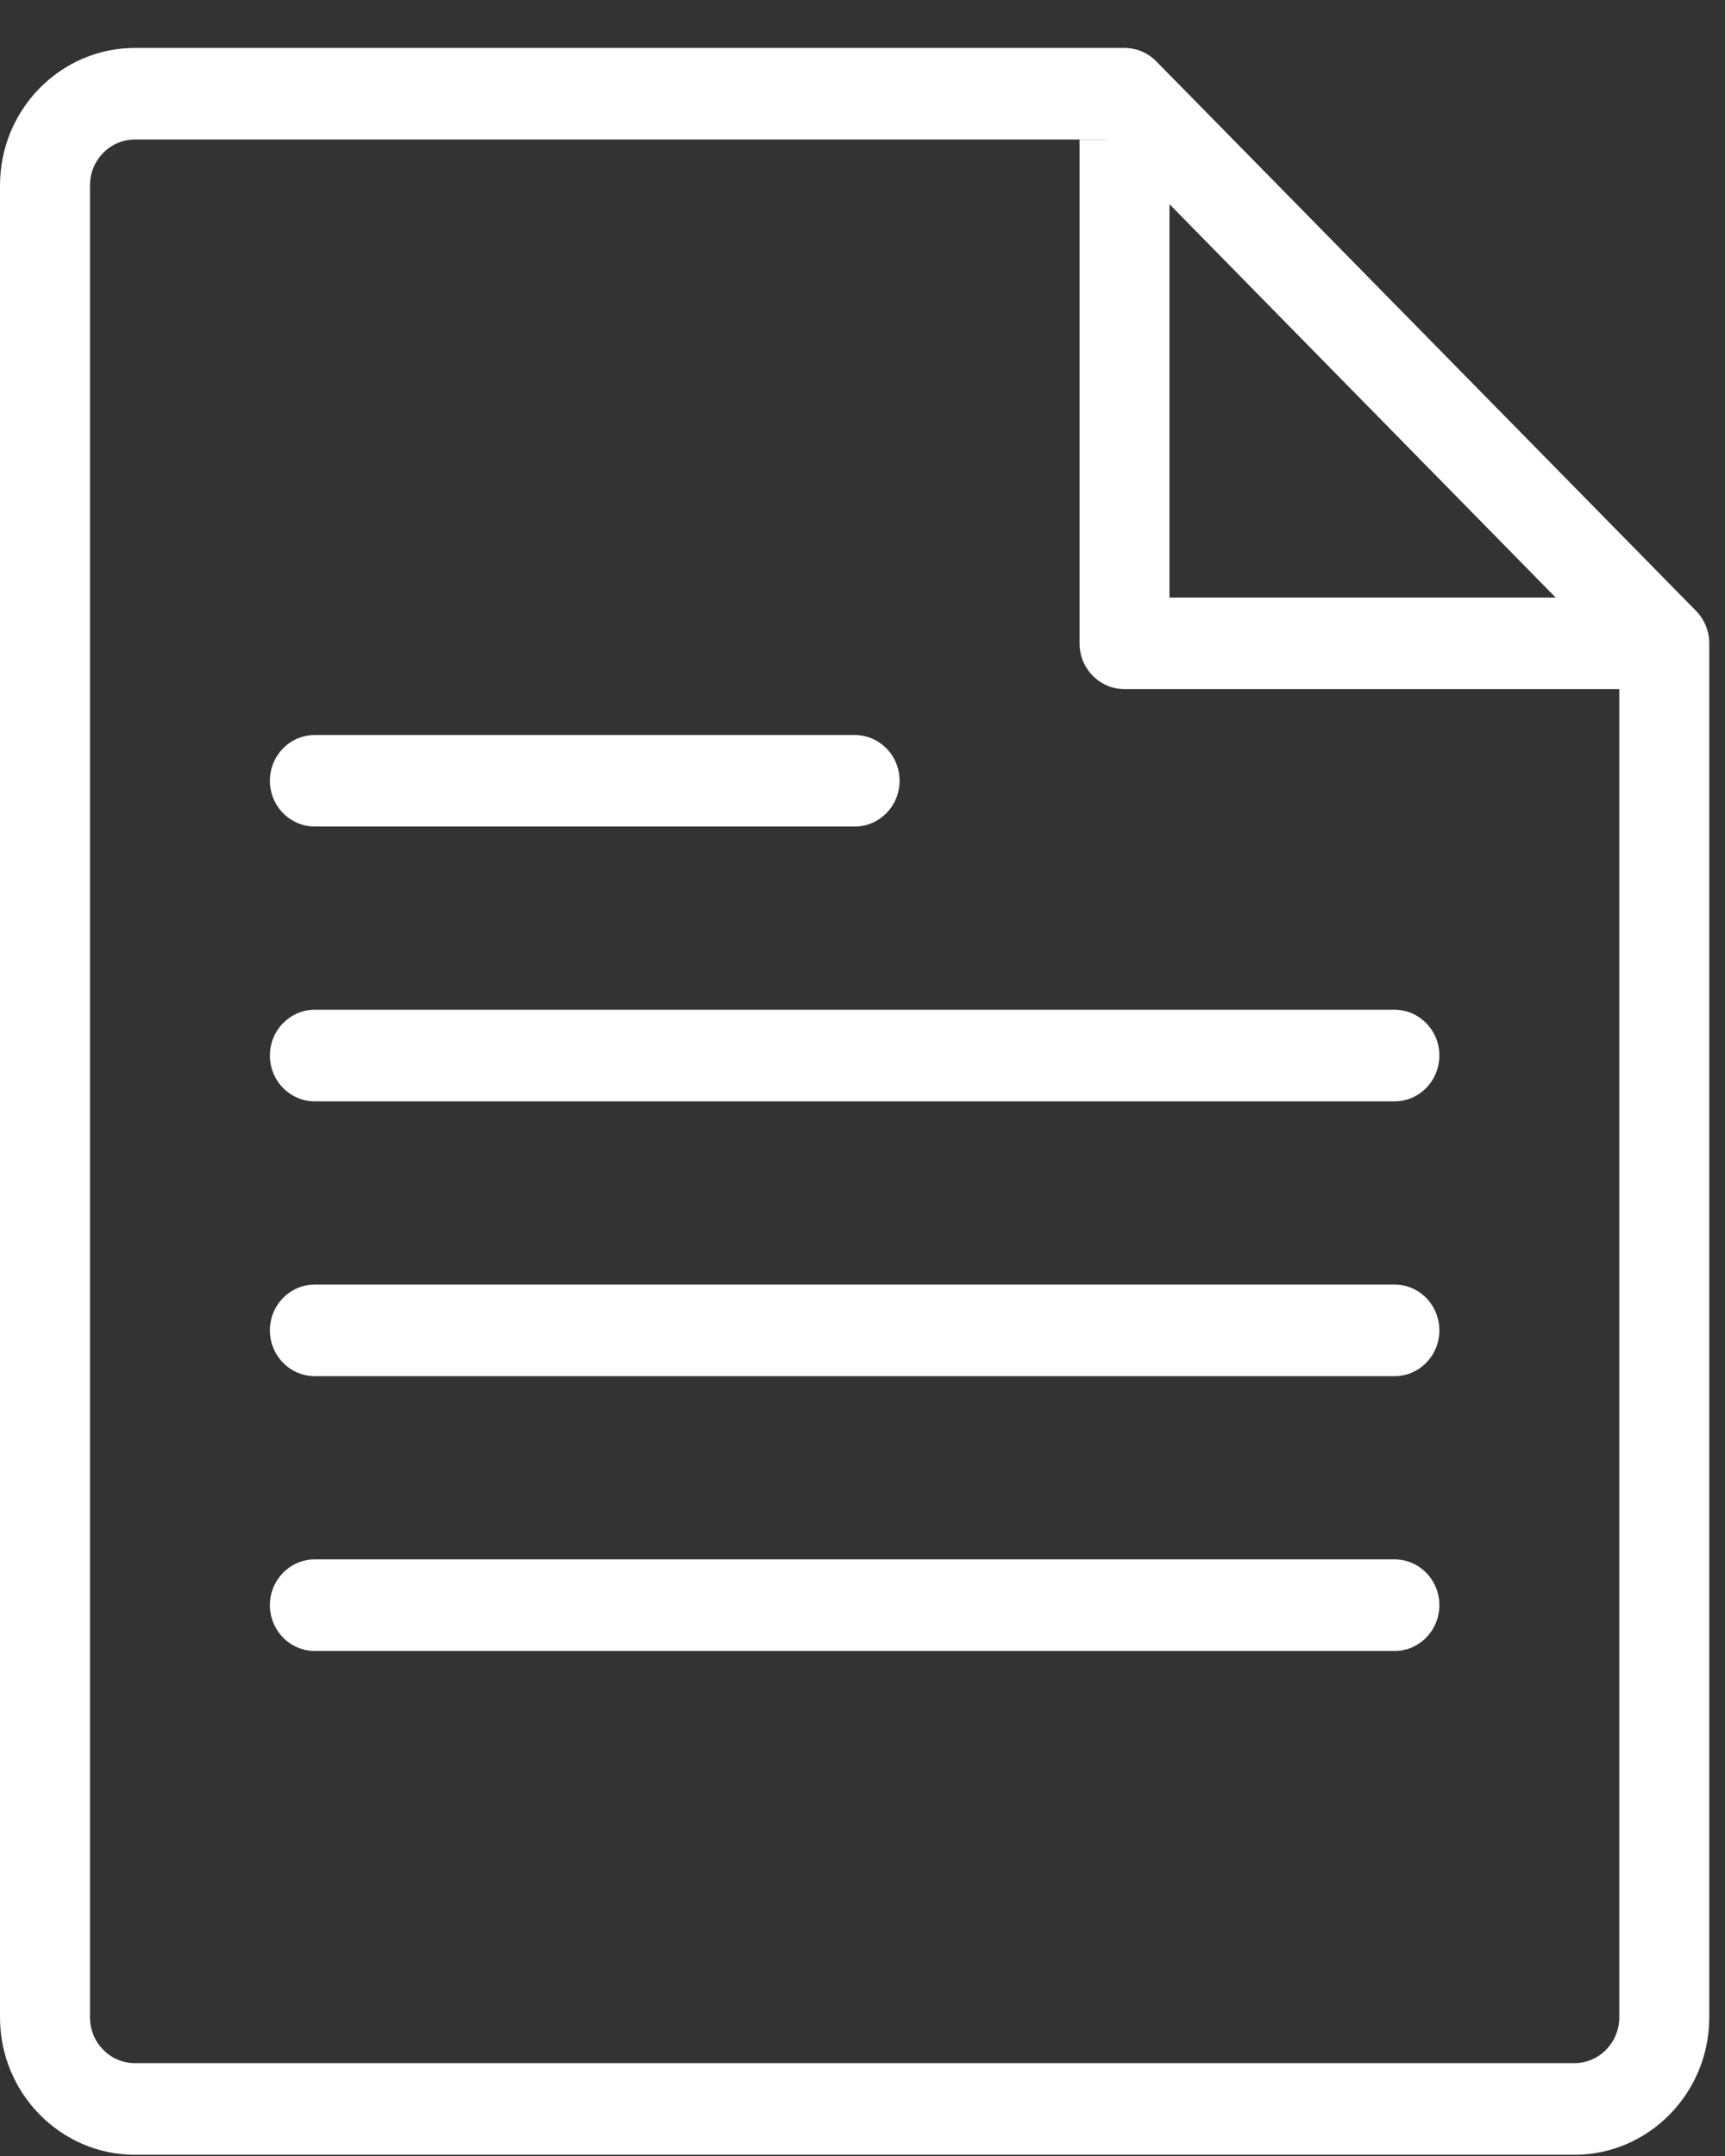 <?xml version="1.0" encoding="UTF-8" standalone="no"?>
<svg width="24px" height="30px" viewBox="0 0 24 30" version="1.1" xmlns="http://www.w3.org/2000/svg" xmlns:xlink="http://www.w3.org/1999/xlink">
    <rect x="0" y="0" width="24" height="30" fill="#333333" stroke="none"/>
    <!-- Generator: Sketch 44.1 (41455) - http://www.bohemiancoding.com/sketch -->
    <title>Notes</title>
    <desc>Created with Sketch.</desc>
    <defs></defs>
    <g id="Symbols" stroke="none" stroke-width="1" fill="none" fill-rule="evenodd">
        <g id="Tool-Bar" transform="translate(0, -184)" fill="#FFFFFF">
            <g id="Notes" transform="translate(0, 184)">
                <g id="Group-3" transform="translate(0, 0.631)">
                    <path d="M1.877,1.31 C1.532,1.31 1.252,1.597 1.252,1.948 L1.252,27.44 C1.252,27.791 1.532,28.077 1.877,28.077 L21.904,28.077 C22.249,28.077 22.529,27.791 22.529,27.44 L22.529,8.585 L15.387,1.31 L1.877,1.31 Z M21.904,29.352 L1.877,29.352 C0.842,29.352 6.66666667e-05,28.494 6.66666667e-05,27.44 L6.66666667e-05,1.948 C6.66666667e-05,0.894 0.842,0.036 1.877,0.036 L15.645,0.036 C15.811,0.036 15.971,0.103 16.088,0.223 L23.598,7.87 C23.715,7.99 23.781,8.152 23.781,8.321 L23.781,27.44 C23.781,28.494 22.939,29.352 21.904,29.352 L21.904,29.352 Z" id="Fill-1"></path>
                </g>
                <path d="M23.156,9.589 L15.646,9.589 C15.3,9.589 15.02,9.304 15.02,8.952 L15.02,1.942 L16.271,1.942 L16.271,8.315 L23.156,8.315 L23.156,9.589 Z" id="Fill-4"></path>
                <path d="M11.891,11.501 L4.381,11.501 C4.035,11.501 3.755,11.216 3.755,10.864 C3.755,10.512 4.035,10.227 4.381,10.227 L11.891,10.227 C12.236,10.227 12.516,10.512 12.516,10.864 C12.516,11.216 12.236,11.501 11.891,11.501" id="Fill-6"></path>
                <path d="M19.401,15.325 L4.381,15.325 C4.035,15.325 3.755,15.04 3.755,14.687 C3.755,14.336 4.035,14.05 4.381,14.05 L19.401,14.05 C19.747,14.05 20.026,14.336 20.026,14.687 C20.026,15.04 19.747,15.325 19.401,15.325" id="Fill-8"></path>
                <path d="M19.401,19.149 L4.381,19.149 C4.035,19.149 3.755,18.863 3.755,18.512 C3.755,18.159 4.035,17.874 4.381,17.874 L19.401,17.874 C19.747,17.874 20.026,18.159 20.026,18.512 C20.026,18.863 19.747,19.149 19.401,19.149" id="Fill-10"></path>
                <path d="M19.401,22.973 L4.381,22.973 C4.035,22.973 3.755,22.687 3.755,22.335 C3.755,21.984 4.035,21.698 4.381,21.698 L19.401,21.698 C19.747,21.698 20.026,21.984 20.026,22.335 C20.026,22.687 19.747,22.973 19.401,22.973" id="Fill-12"></path>
            </g>
        </g>
    </g>
</svg>